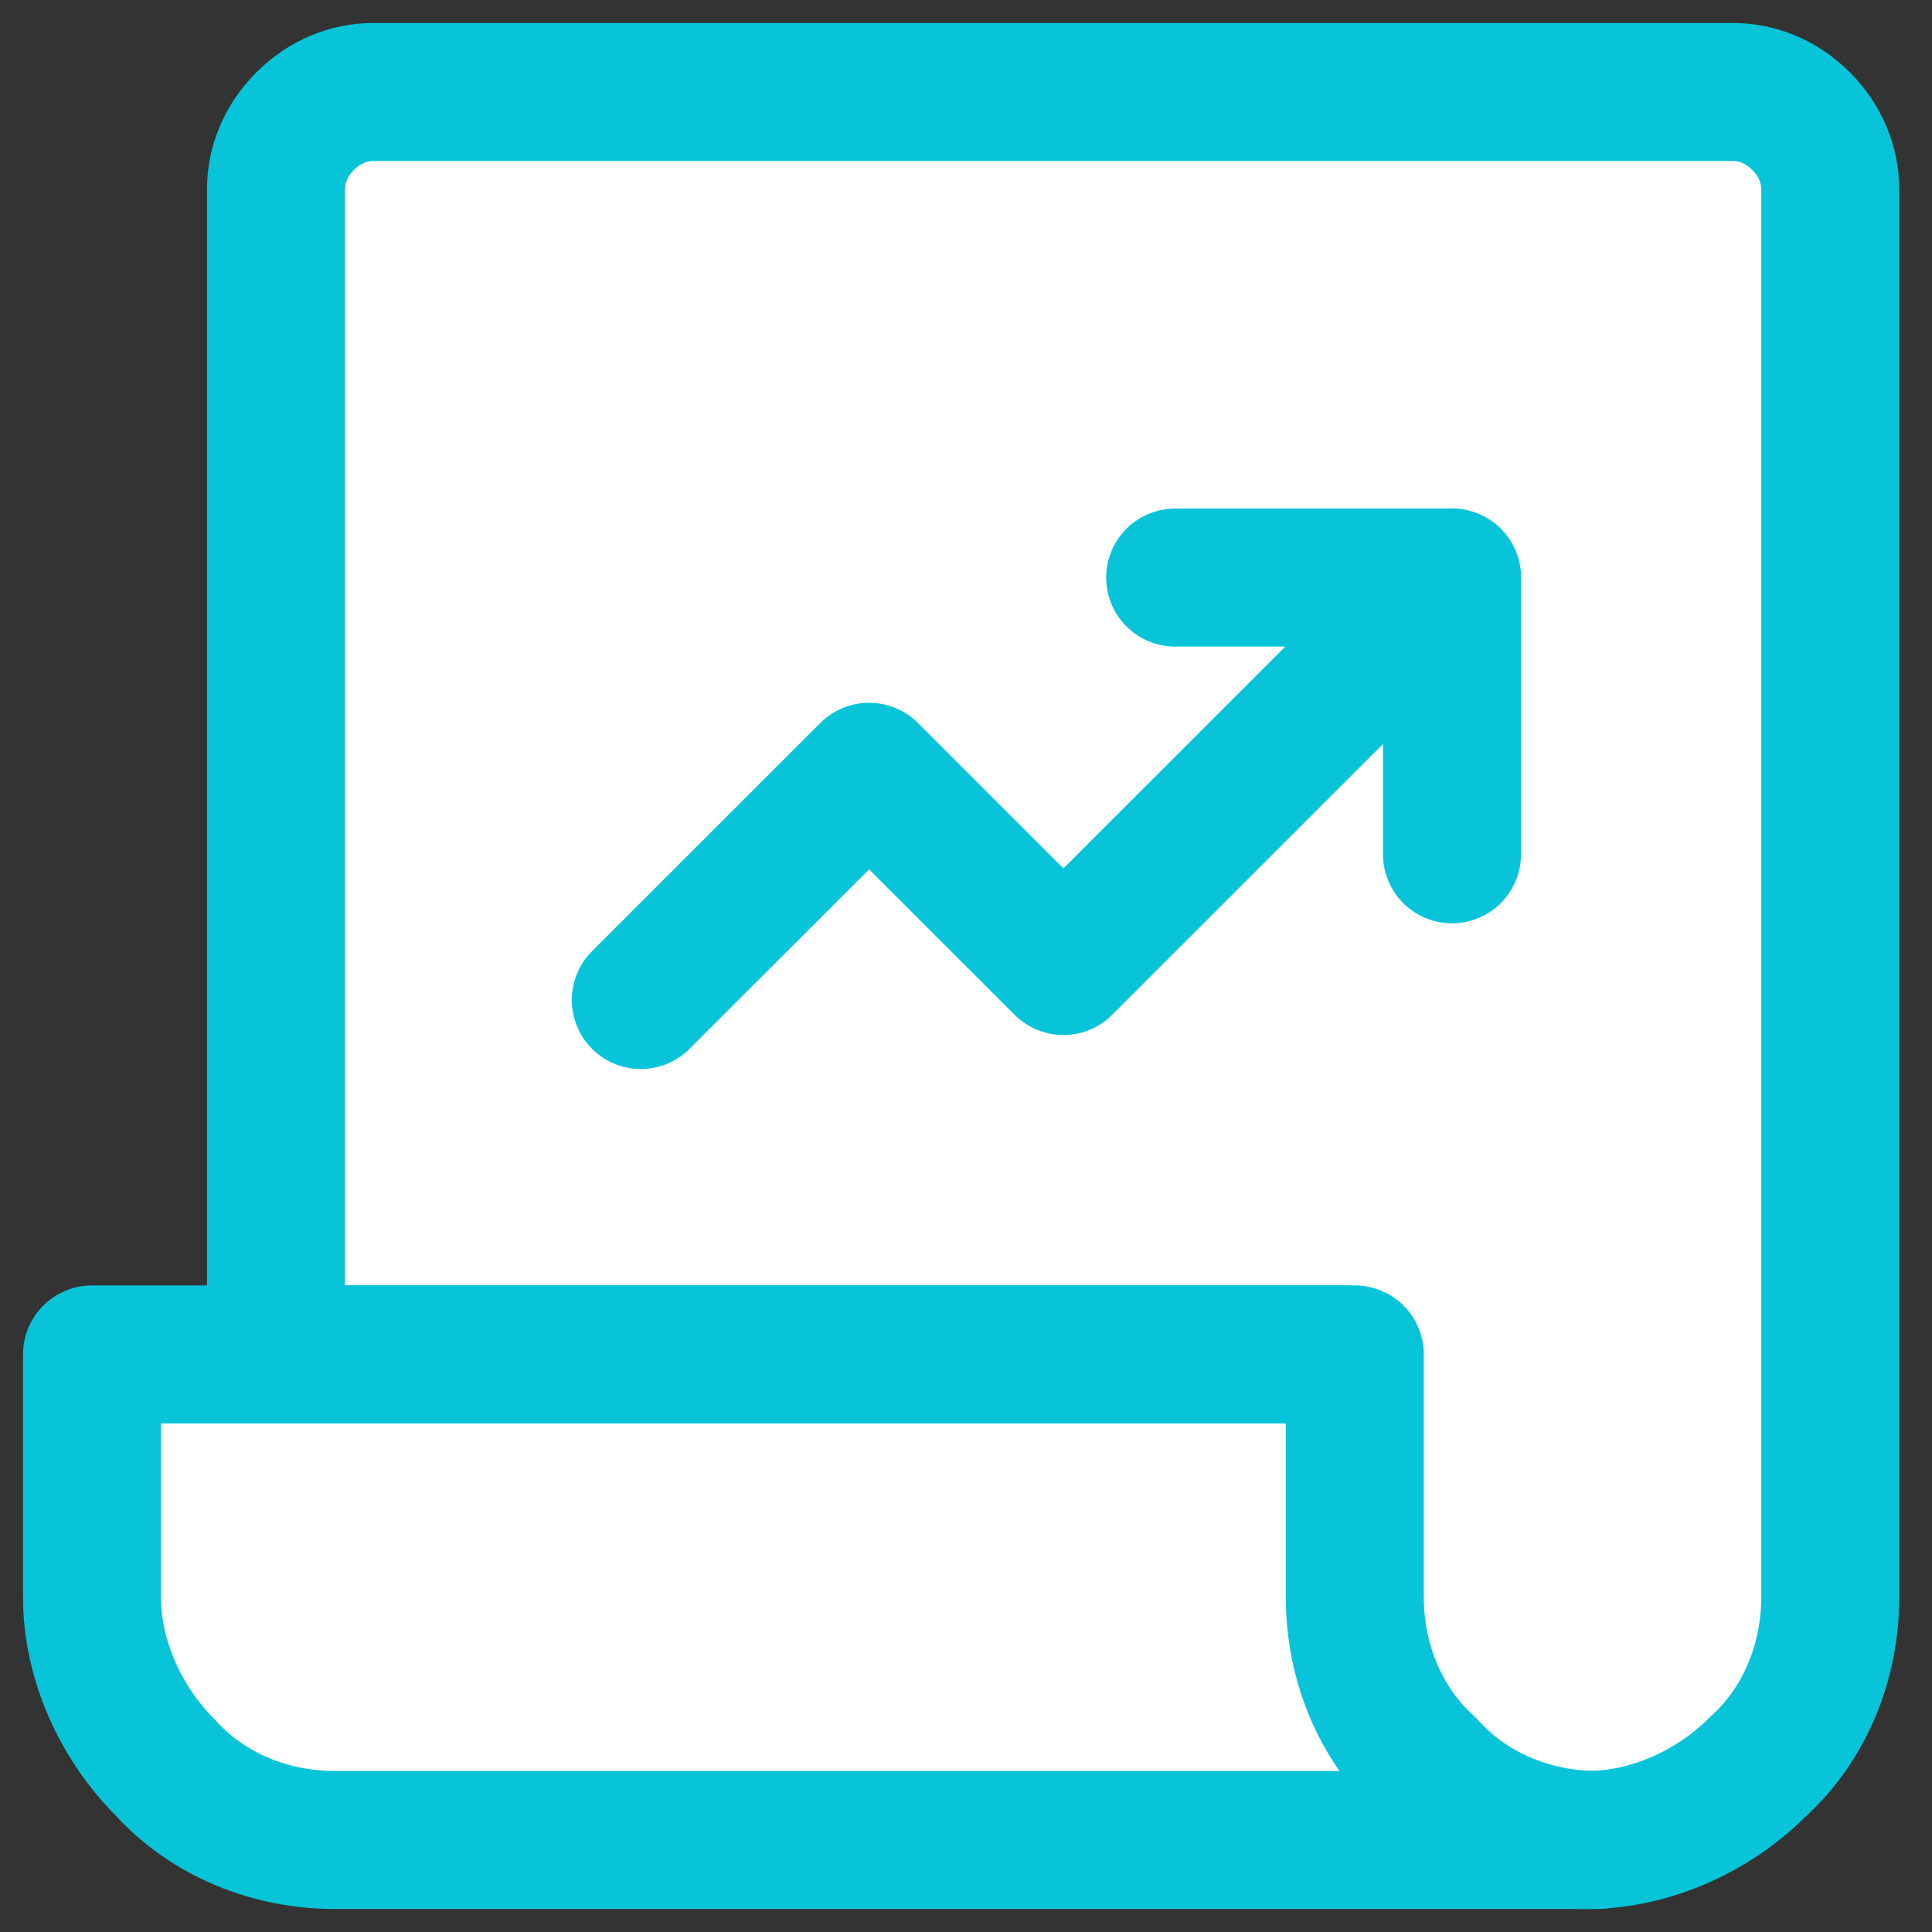 <svg xmlns="http://www.w3.org/2000/svg" fill="none" viewBox="0 0 42 42">
  <rect x="0" y="0" width="42" height="42" fill="#333333" stroke="none"/>
  <path d="M39.788 4.111v30.611c0 1.372-.528 2.745-1.583 3.695-.95.95-2.323 1.583-3.696 1.583-1.373 0-2.745-.528-3.695-1.583-.95-.95-1.584-2.323-1.584-3.695v-5.278H6V4.111c0-.528.211-1.055.634-1.478.422-.422.95-.633 1.478-.633h29.564c.528 0 1.056.211 1.478.633.422.423.633.95.633 1.478z" fill="#fff" stroke="#07C4D9" stroke-width="3" stroke-linecap="round" stroke-linejoin="round"/>
  <path d="M34.731 40H7.28c-1.372 0-2.745-.528-3.695-1.584C2.634 37.466 2 36.094 2 34.722v-5.278h27.452v5.278c0 1.372.528 2.745 1.584 3.694.95 1.056 2.323 1.584 3.695 1.584z" fill="#fff" stroke="#07C4D9" stroke-width="3" stroke-linecap="round" stroke-linejoin="round"/>
  <path d="M31.564 12.556L23.117 21l-4.223-4.222-4.963 4.961" stroke="#07C4D9" stroke-width="3" stroke-linecap="round" stroke-linejoin="round"/>
  <path d="M25.547 12.556h6.018v6.016" stroke="#07C4D9" stroke-width="3" stroke-linecap="round" stroke-linejoin="round"/>
</svg>
